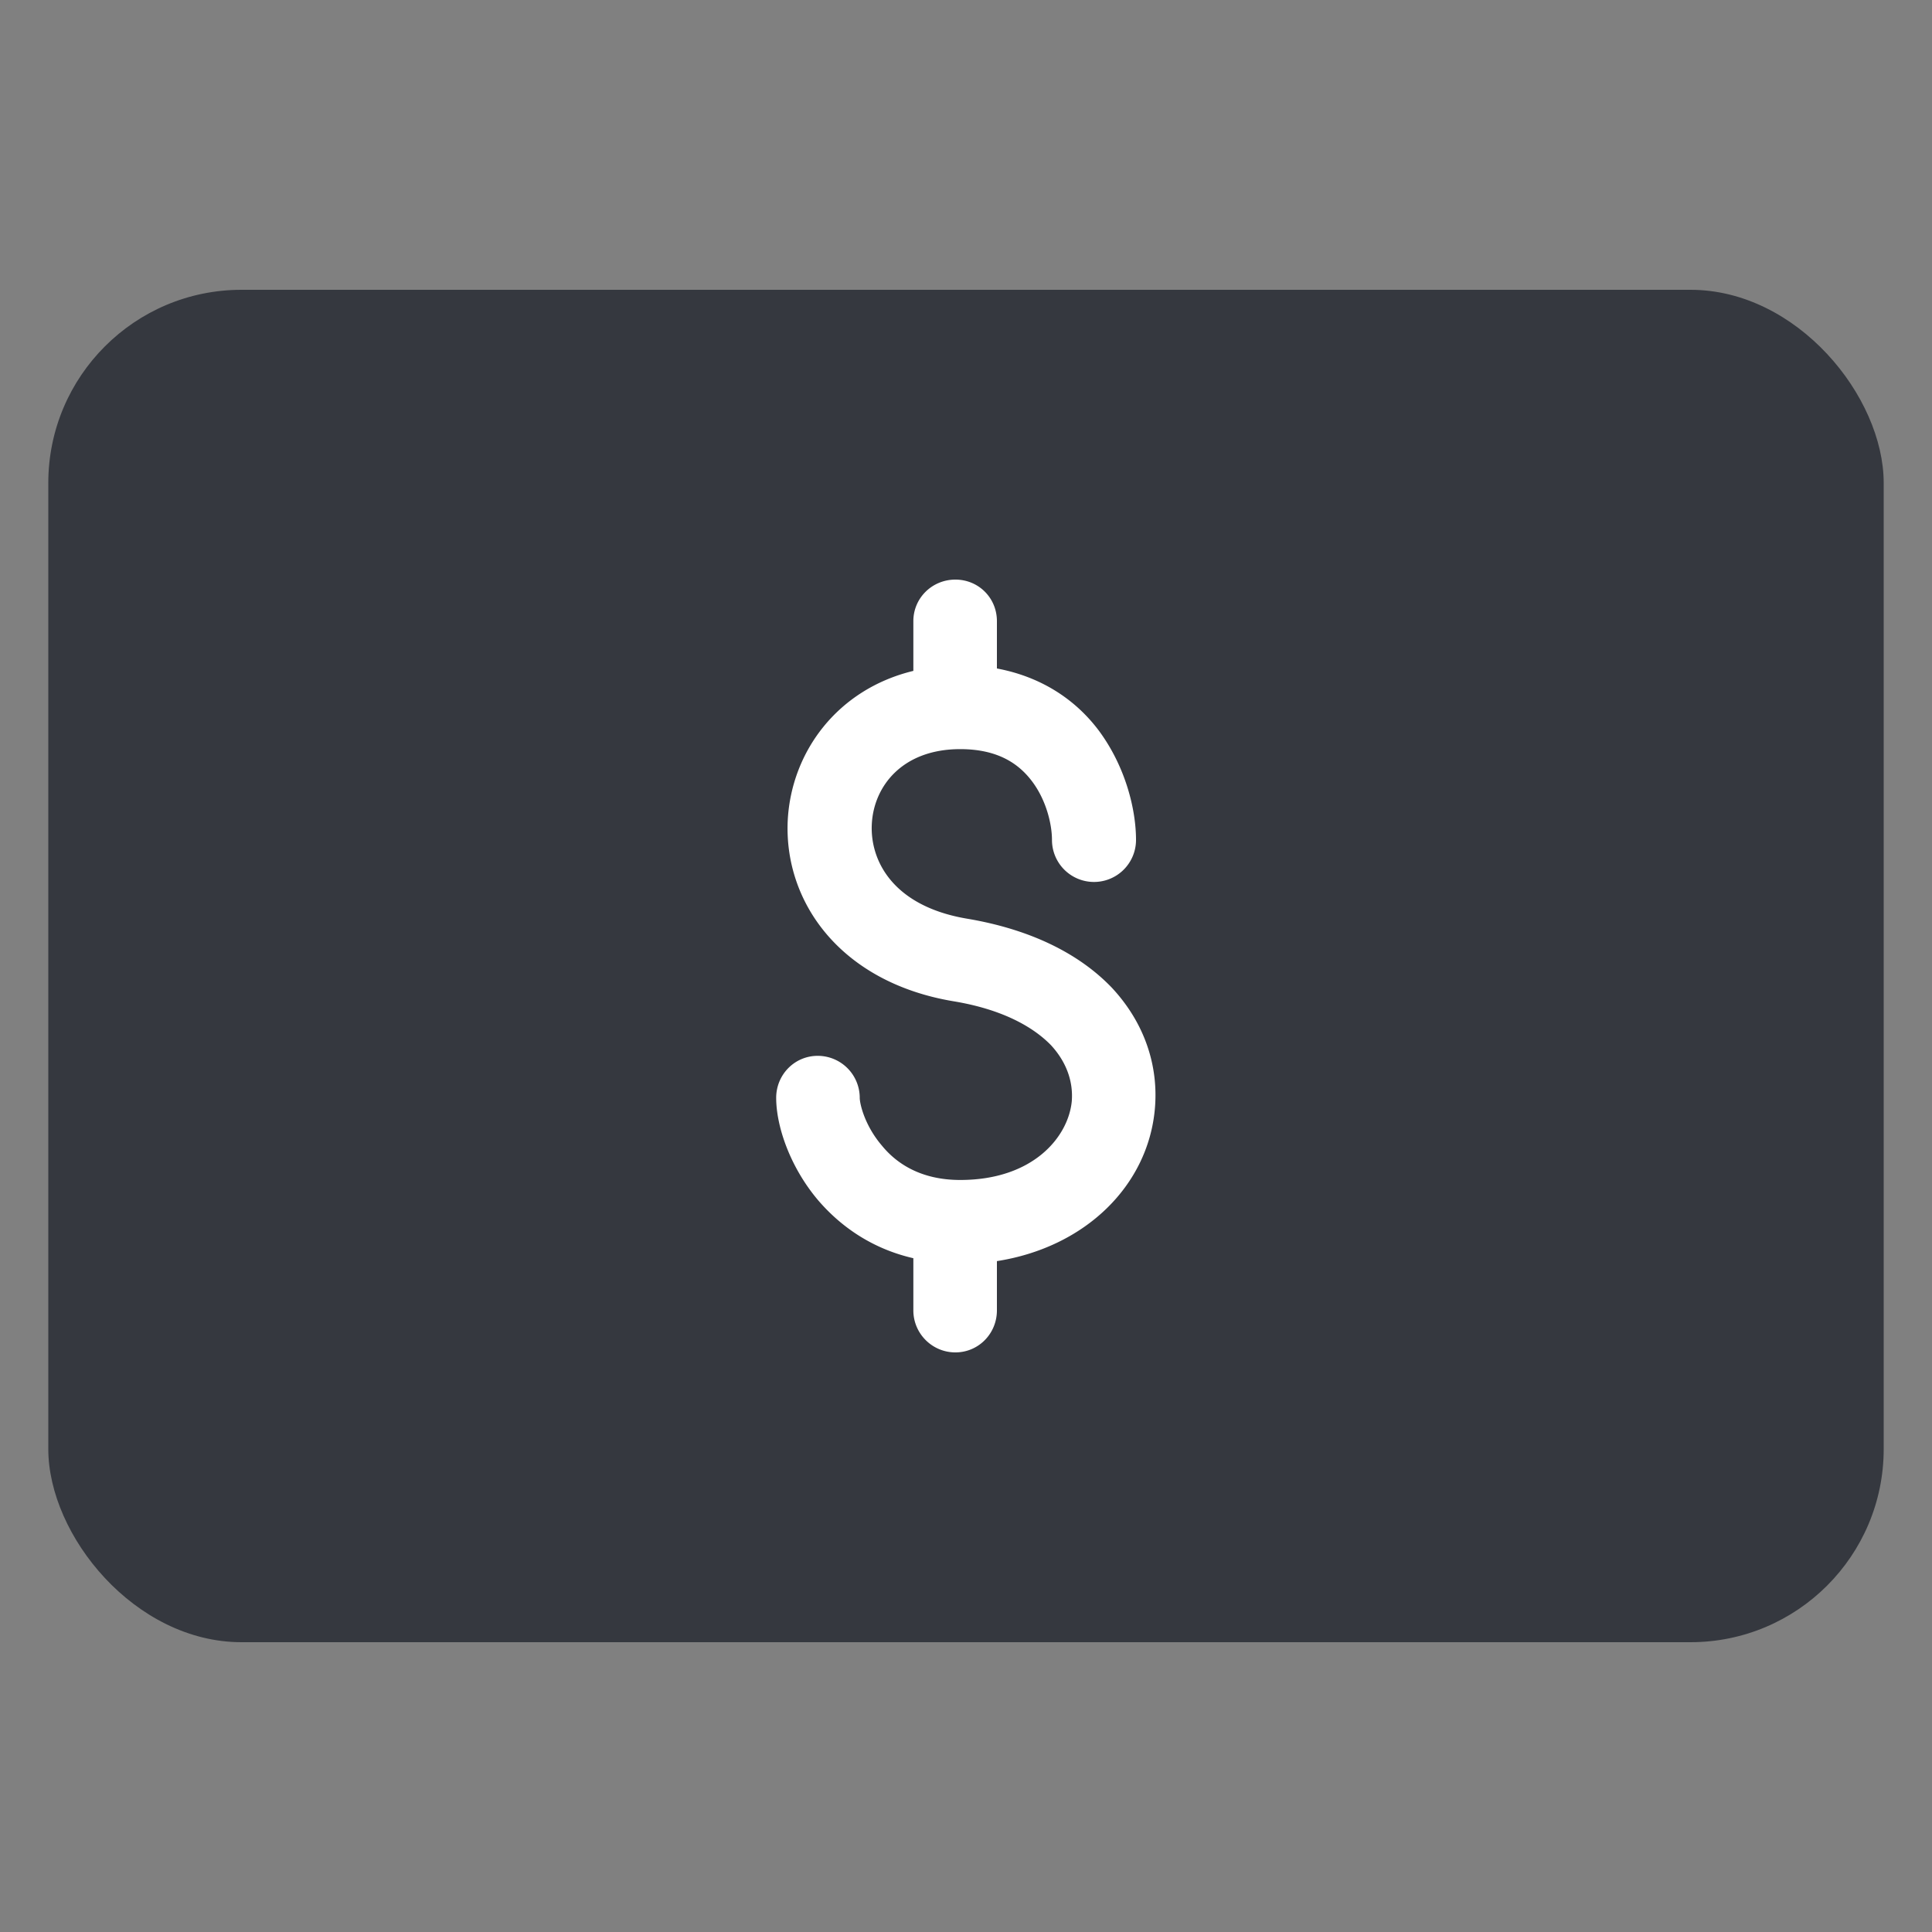 <svg xmlns="http://www.w3.org/2000/svg" fill="none" viewBox="0 0 40 40" focusable="false"><rect x="0" y="0" width="40" height="40" fill="#808080" stroke="none"/><path fill="none" d="M0 0h40v40H0z"/><rect width="38" height="28" x="1" y="6" fill="#35383f" rx="4"/><path fill="#fff" d="M18.91 13.89c-1.57.38-2.52 1.67-2.6 3.08-.09 1.71 1.1 3.37 3.43 3.76 1.03.17 1.66.54 2.02.91.34.37.46.78.43 1.16-.07.73-.79 1.63-2.31 1.63-.8 0-1.31-.33-1.62-.71-.36-.42-.46-.87-.46-.99a.87.87 0 0 0-.87-.87c-.48 0-.86.39-.86.87 0 .58.28 1.42.86 2.11.46.54 1.11 1.01 1.98 1.21v1.08c0 .48.39.87.87.87s.86-.39.86-.87v-1.02c1.85-.29 3.13-1.58 3.27-3.15.08-.89-.21-1.78-.89-2.51-.68-.71-1.69-1.21-3-1.43-1.54-.26-2.01-1.21-1.97-1.96.04-.78.63-1.55 1.83-1.55.79 0 1.22.31 1.49.67.3.4.41.9.41 1.21a.87.87 0 0 0 1.74 0c0-.62-.21-1.5-.76-2.25-.46-.62-1.16-1.12-2.12-1.3v-.98c0-.48-.38-.86-.86-.86s-.87.38-.87.86z"/></svg>